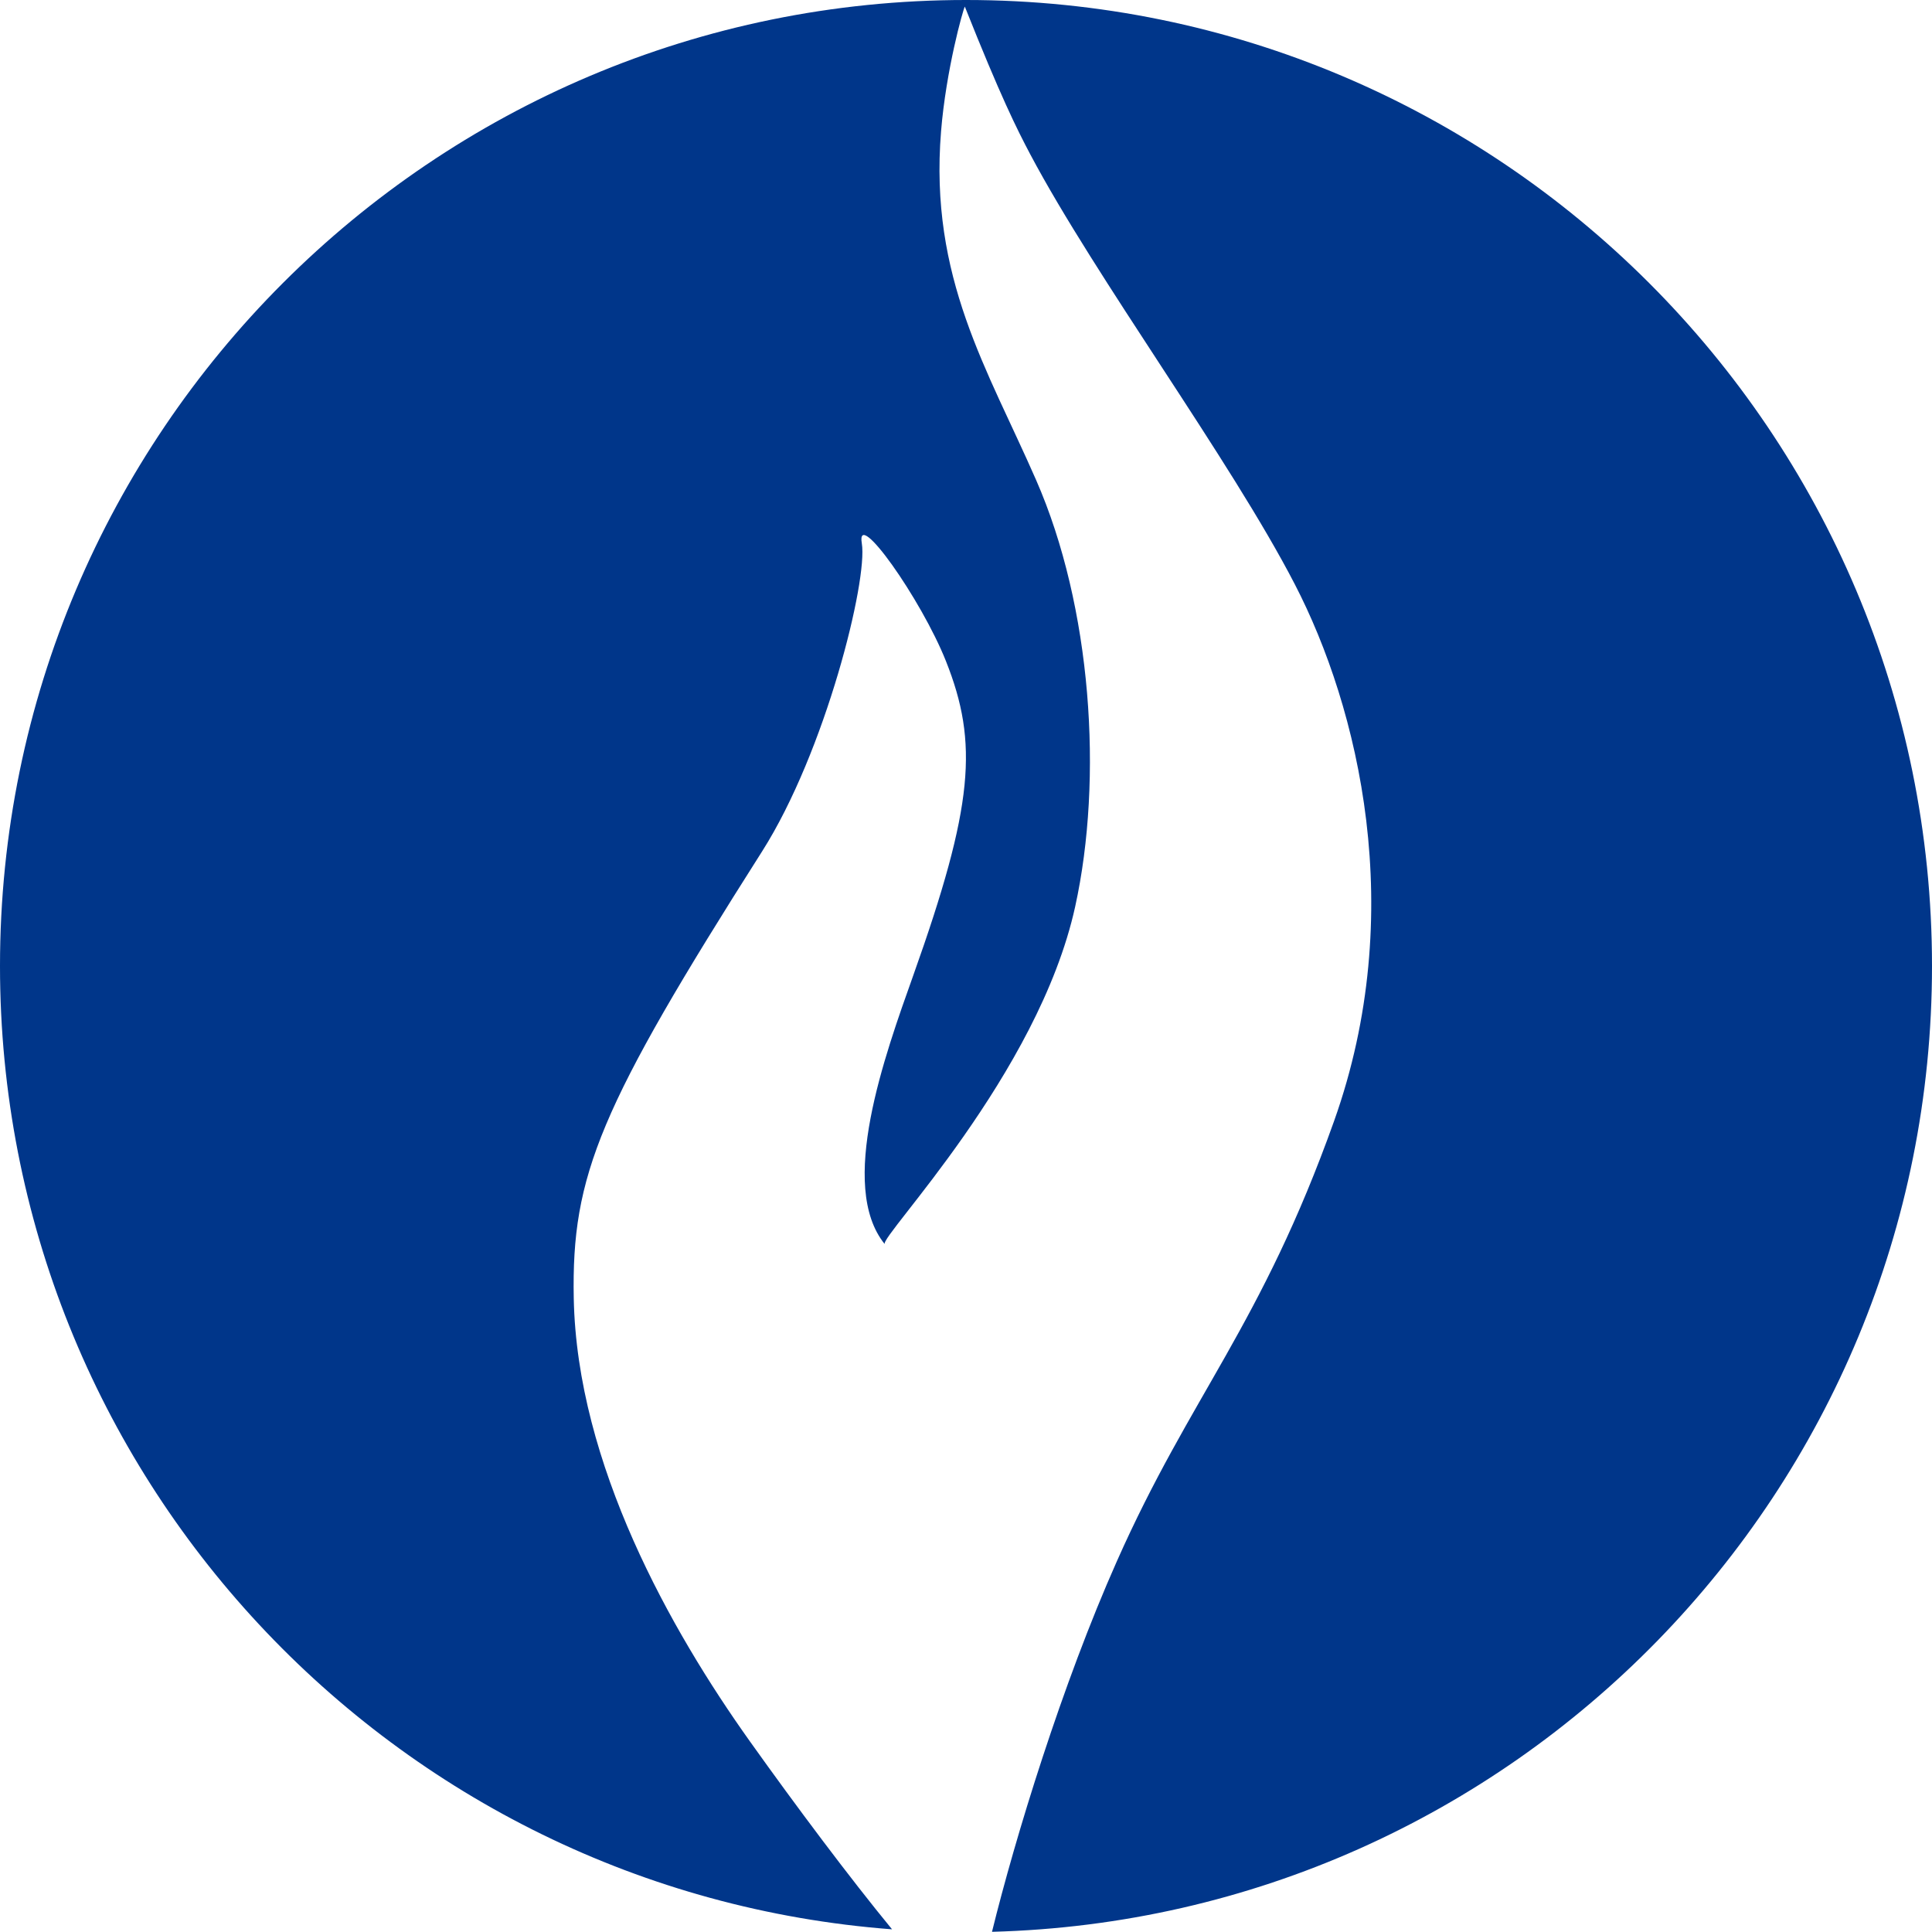 <svg id="Layer_1" data-name="Layer 1" xmlns="http://www.w3.org/2000/svg" viewBox="0 0 512 512"><defs><style>.cls-1{fill:#00368a;}</style></defs><title>Artboard 1</title><path class="cls-1" d="M512,256c0-141.37-114.61-256-256-256S0,114.67,0,256C0,390.83,104.18,501.29,236.4,511.29c-11.3-13.77-25.22-32.35-37.71-49.87-20.9-29.35-45.8-73.39-46.64-117.4-.61-32.64,6.81-50.55,49.9-118.37,16.84-26.5,28.06-71.89,26.44-81.64s15.75,14.75,22.29,31.18c8.65,21.73,7.36,38.33-8.64,83.26-7.6,21.33-20.09,55.86-7.57,71.26-1.52-1.86,40.68-44.89,50.46-89.43,7.47-34,4.37-79.48-10.35-113.07-12.84-29.36-28.35-53.54-25.19-92.39,1.32-16.24,5.8-32.21,6.3-33.07,9.45,23.76,13.78,32.42,17.32,39.11,17.32,32.7,53.12,81.06,70.14,114,16.91,32.71,30.09,86.92,10.4,142.22C334.21,351.33,315.49,369.8,296,413.7c-14.57,32.78-26.93,73.15-33.11,98.25C401.08,508.31,512,395.13,512,256Z"/></svg>